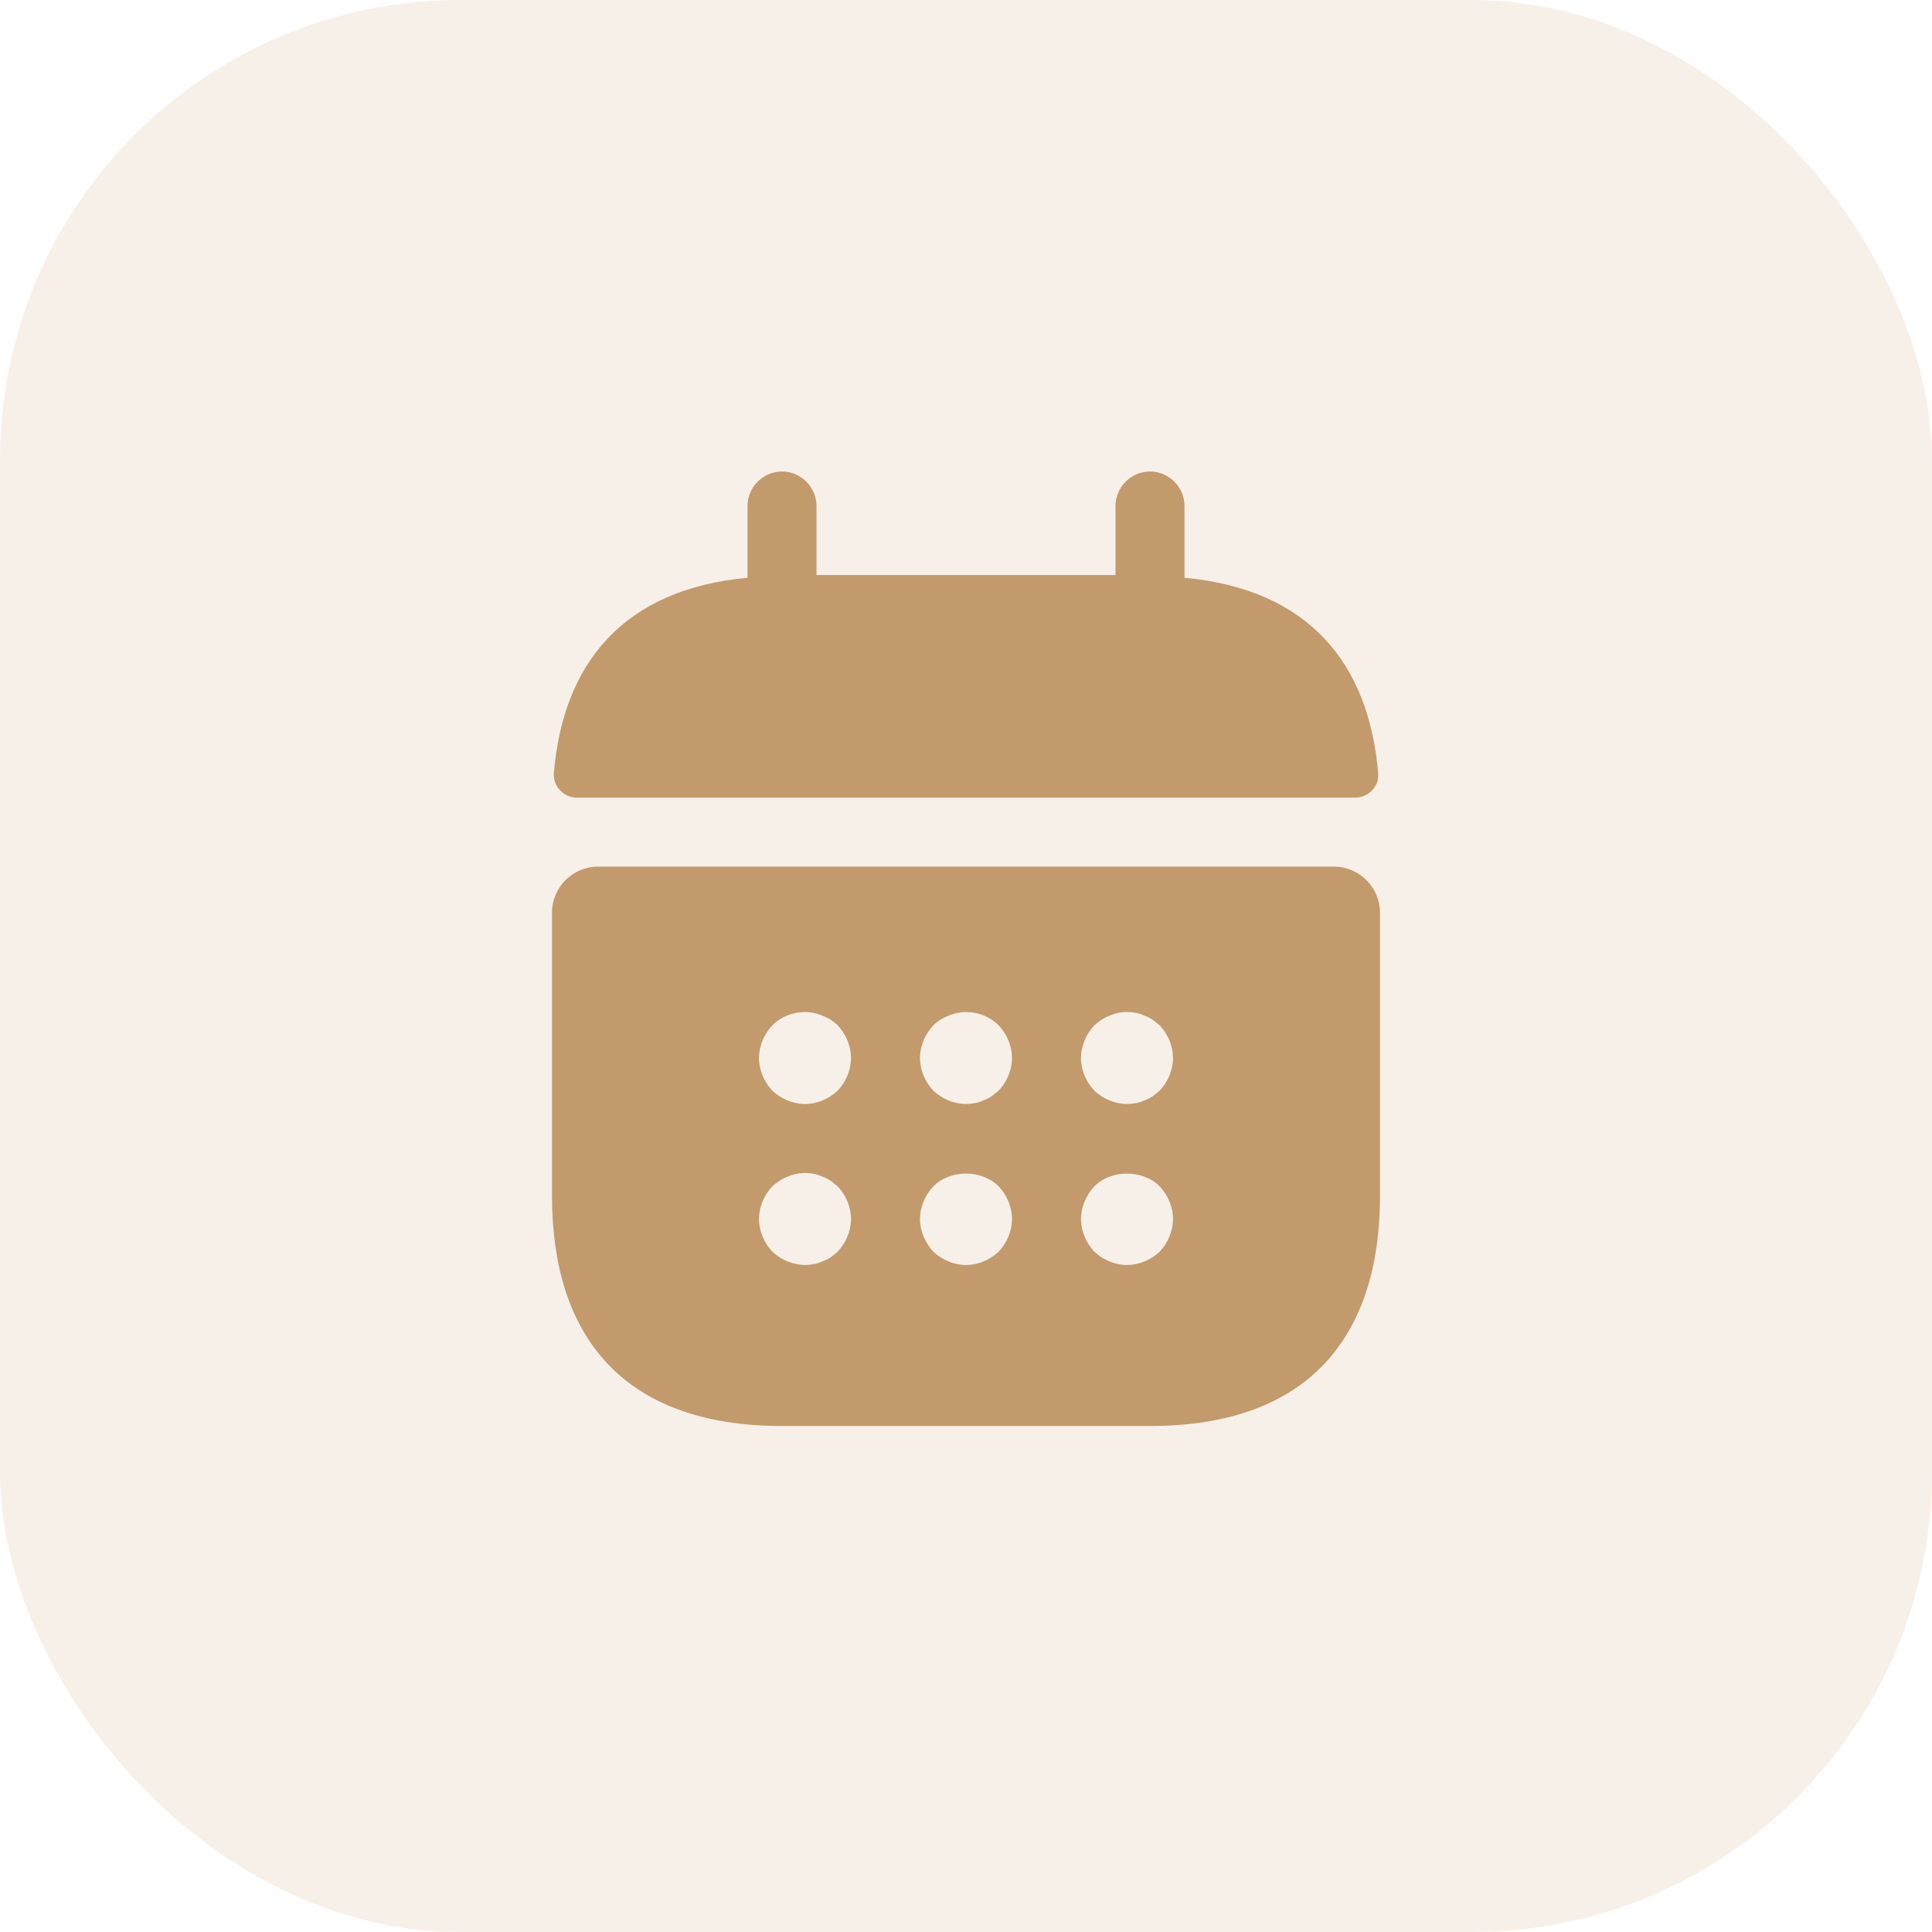 <svg width="42" height="42" viewBox="0 0 42 42" fill="none" xmlns="http://www.w3.org/2000/svg">
<rect opacity="0.15" width="42" height="42" rx="10" fill="#C39A6B"/>
<path d="M25.75 12.56V11C25.75 10.59 25.41 10.25 25 10.25C24.59 10.25 24.25 10.59 24.25 11V12.5H17.75V11C17.75 10.59 17.41 10.25 17 10.25C16.59 10.25 16.25 10.59 16.25 11V12.56C13.55 12.81 12.24 14.42 12.04 16.81C12.02 17.1 12.26 17.34 12.54 17.34H29.46C29.75 17.34 29.99 17.09 29.96 16.81C29.76 14.42 28.45 12.81 25.75 12.56Z" fill="#C39A6B"/>
<path d="M29 18.84H13C12.45 18.84 12 19.29 12 19.84V26C12 29 13.5 31 17 31H25C28.5 31 30 29 30 26V19.84C30 19.29 29.55 18.84 29 18.84ZM18.21 27.21C18.16 27.25 18.11 27.3 18.06 27.33C18 27.37 17.94 27.4 17.88 27.42C17.82 27.45 17.76 27.47 17.7 27.48C17.63 27.49 17.57 27.5 17.5 27.5C17.37 27.5 17.24 27.47 17.12 27.42C16.99 27.37 16.89 27.3 16.79 27.21C16.61 27.02 16.5 26.76 16.5 26.5C16.5 26.24 16.61 25.98 16.79 25.79C16.89 25.7 16.99 25.63 17.12 25.58C17.3 25.5 17.5 25.48 17.7 25.52C17.76 25.53 17.82 25.55 17.88 25.58C17.94 25.6 18 25.63 18.06 25.67C18.11 25.71 18.16 25.75 18.21 25.79C18.39 25.98 18.5 26.24 18.5 26.5C18.5 26.76 18.39 27.02 18.21 27.21ZM18.21 23.71C18.02 23.89 17.76 24 17.5 24C17.24 24 16.98 23.89 16.79 23.71C16.61 23.52 16.5 23.26 16.5 23C16.5 22.74 16.61 22.48 16.79 22.29C17.07 22.01 17.51 21.92 17.88 22.08C18.01 22.13 18.12 22.2 18.21 22.29C18.39 22.48 18.5 22.74 18.5 23C18.5 23.26 18.39 23.52 18.21 23.71ZM21.71 27.21C21.52 27.39 21.26 27.5 21 27.5C20.74 27.5 20.48 27.39 20.29 27.21C20.11 27.02 20 26.76 20 26.5C20 26.24 20.11 25.98 20.29 25.79C20.66 25.42 21.34 25.42 21.71 25.79C21.89 25.98 22 26.24 22 26.5C22 26.76 21.89 27.02 21.71 27.21ZM21.71 23.71C21.66 23.75 21.61 23.79 21.56 23.83C21.5 23.87 21.44 23.9 21.38 23.92C21.32 23.95 21.26 23.97 21.2 23.98C21.13 23.99 21.07 24 21 24C20.74 24 20.48 23.89 20.29 23.71C20.11 23.52 20 23.26 20 23C20 22.74 20.11 22.48 20.29 22.29C20.38 22.2 20.49 22.13 20.62 22.08C20.99 21.92 21.43 22.01 21.71 22.29C21.89 22.48 22 22.74 22 23C22 23.26 21.89 23.52 21.71 23.71ZM25.21 27.21C25.02 27.39 24.76 27.5 24.5 27.5C24.24 27.5 23.98 27.39 23.79 27.21C23.61 27.02 23.5 26.76 23.5 26.5C23.5 26.24 23.61 25.98 23.79 25.79C24.16 25.42 24.84 25.42 25.21 25.79C25.39 25.98 25.5 26.24 25.5 26.5C25.5 26.76 25.39 27.02 25.21 27.21ZM25.21 23.71C25.16 23.75 25.11 23.79 25.06 23.83C25 23.87 24.94 23.9 24.88 23.92C24.82 23.95 24.76 23.97 24.7 23.98C24.63 23.99 24.56 24 24.5 24C24.24 24 23.98 23.89 23.79 23.71C23.61 23.52 23.5 23.26 23.5 23C23.5 22.74 23.61 22.48 23.79 22.29C23.89 22.2 23.99 22.13 24.12 22.08C24.3 22 24.5 21.98 24.7 22.02C24.76 22.03 24.82 22.05 24.88 22.08C24.94 22.1 25 22.13 25.06 22.17C25.11 22.21 25.16 22.25 25.21 22.29C25.39 22.48 25.5 22.74 25.5 23C25.5 23.26 25.39 23.52 25.21 23.71Z" fill="#C39A6B"/>
</svg>
